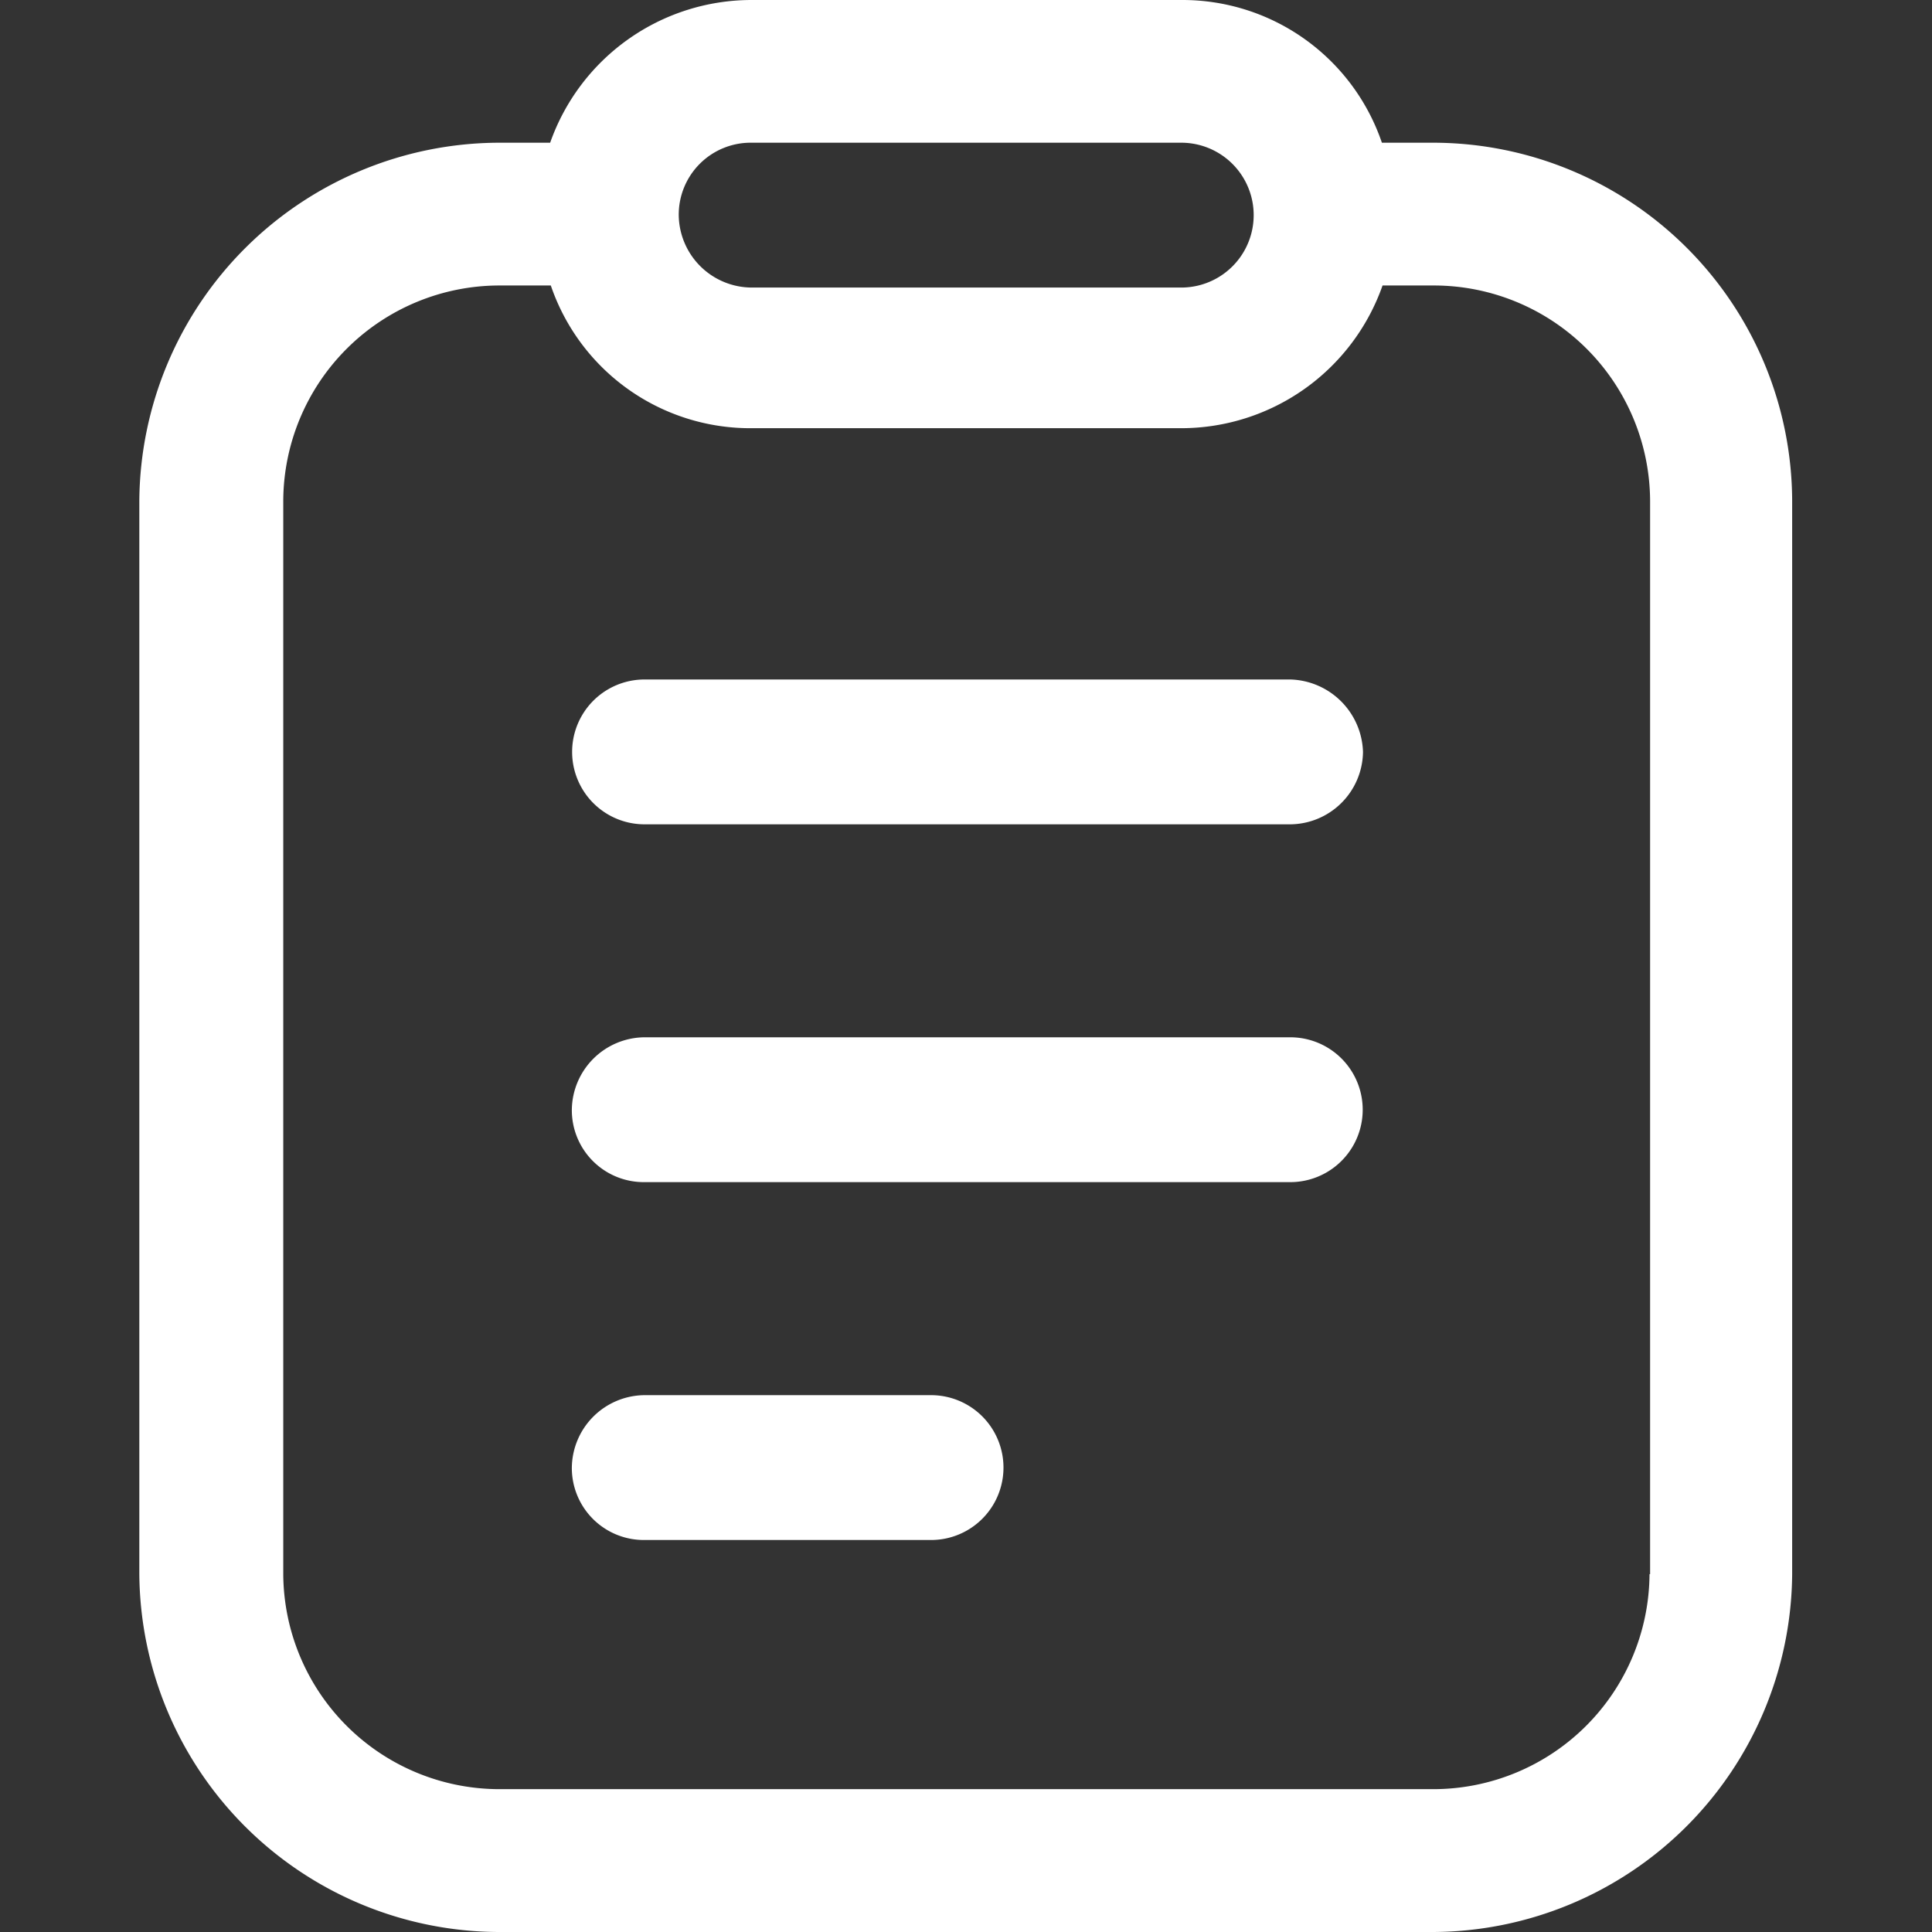 <?xml version="1.0" standalone="no"?><!DOCTYPE svg PUBLIC "-//W3C//DTD SVG 1.1//EN" "http://www.w3.org/Graphics/SVG/1.1/DTD/svg11.dtd"><svg t="1619071827750" class="icon" viewBox="0 0 1024 1024" version="1.1" xmlns="http://www.w3.org/2000/svg" p-id="6059" xmlns:xlink="http://www.w3.org/1999/xlink" width="36" height="36"><rect x="0" y="0" width="1024" height="1024" fill="#333333" stroke="none"/><defs><style type="text/css"></style></defs><path d="M493.484 739.465H341.624a38.845 38.845 0 0 0-38.538 38.367 38.161 38.161 0 0 0 38.538 38.401h151.859a38.367 38.367 0 1 0 0-76.767z m190.397-189.679H341.624a38.845 38.845 0 0 0-38.538 38.401 38.127 38.127 0 0 0 38.538 38.367h342.256a38.367 38.367 0 1 0 0-76.767z m0-189.644H341.624a38.367 38.367 0 1 0 0 76.767h342.256a38.879 38.879 0 0 0 38.538-38.367 39.632 39.632 0 0 0-38.572-38.401z" p-id="6060" fill="#ffffff"></path><path d="M759.793 75.641h-27.356A111.68 111.68 0 0 0 625.92 0.002H398.114a113.185 113.185 0 0 0-106.517 75.639h-27.356A191.183 191.183 0 0 0 73.845 265.286V834.356a191.183 191.183 0 0 0 190.397 189.644h495.243A191.183 191.183 0 0 0 949.882 834.356V265.388a190.431 190.431 0 0 0-190.089-189.747z m-361.507 0h227.806a38.367 38.367 0 1 1 0 76.767H398.285a38.845 38.845 0 0 1-38.538-38.367 38.127 38.127 0 0 1 38.538-38.401z m475.992 758.646a114.655 114.655 0 0 1-114.45 114.005H264.584a114.655 114.655 0 0 1-114.45-114.005V265.32a114.655 114.655 0 0 1 114.45-114.005h27.356a111.68 111.68 0 0 0 106.517 75.639h227.806a113.185 113.185 0 0 0 106.517-75.639h27.356a114.655 114.655 0 0 1 114.45 114.005V834.356z" p-id="6061" fill="#ffffff"></path></svg>